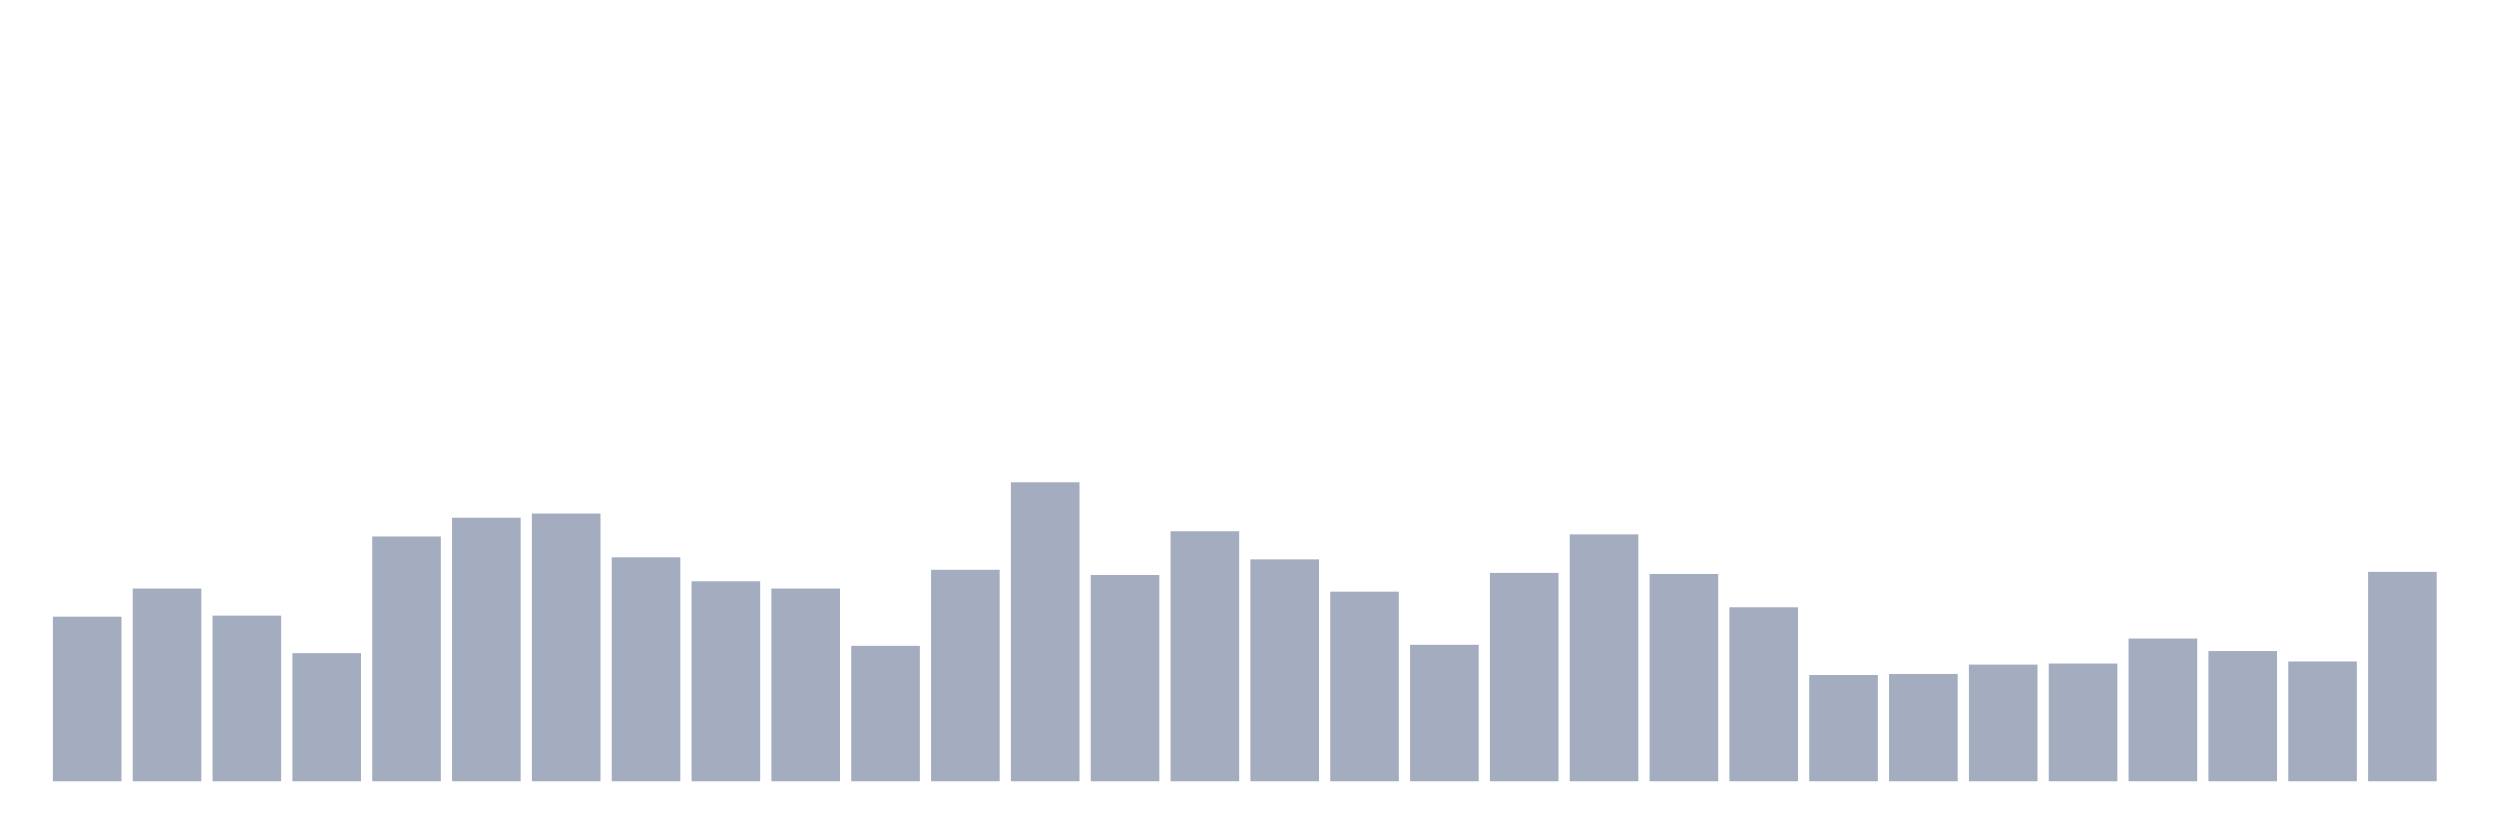 <svg xmlns="http://www.w3.org/2000/svg" viewBox="0 0 480 160"><g transform="translate(10,10)"><rect class="bar" x="0.153" width="13.175" y="108.4" height="31.6" fill="rgb(164,173,192)"></rect><rect class="bar" x="15.482" width="13.175" y="103" height="37" fill="rgb(164,173,192)"></rect><rect class="bar" x="30.81" width="13.175" y="108.2" height="31.8" fill="rgb(164,173,192)"></rect><rect class="bar" x="46.138" width="13.175" y="115.4" height="24.6" fill="rgb(164,173,192)"></rect><rect class="bar" x="61.466" width="13.175" y="93" height="47" fill="rgb(164,173,192)"></rect><rect class="bar" x="76.794" width="13.175" y="89.4" height="50.6" fill="rgb(164,173,192)"></rect><rect class="bar" x="92.123" width="13.175" y="88.6" height="51.4" fill="rgb(164,173,192)"></rect><rect class="bar" x="107.451" width="13.175" y="97" height="43" fill="rgb(164,173,192)"></rect><rect class="bar" x="122.779" width="13.175" y="101.6" height="38.4" fill="rgb(164,173,192)"></rect><rect class="bar" x="138.107" width="13.175" y="103" height="37" fill="rgb(164,173,192)"></rect><rect class="bar" x="153.436" width="13.175" y="114" height="26" fill="rgb(164,173,192)"></rect><rect class="bar" x="168.764" width="13.175" y="99.4" height="40.6" fill="rgb(164,173,192)"></rect><rect class="bar" x="184.092" width="13.175" y="82.6" height="57.4" fill="rgb(164,173,192)"></rect><rect class="bar" x="199.42" width="13.175" y="100.4" height="39.6" fill="rgb(164,173,192)"></rect><rect class="bar" x="214.748" width="13.175" y="92" height="48" fill="rgb(164,173,192)"></rect><rect class="bar" x="230.077" width="13.175" y="97.4" height="42.6" fill="rgb(164,173,192)"></rect><rect class="bar" x="245.405" width="13.175" y="103.6" height="36.4" fill="rgb(164,173,192)"></rect><rect class="bar" x="260.733" width="13.175" y="113.8" height="26.2" fill="rgb(164,173,192)"></rect><rect class="bar" x="276.061" width="13.175" y="100" height="40" fill="rgb(164,173,192)"></rect><rect class="bar" x="291.39" width="13.175" y="92.6" height="47.4" fill="rgb(164,173,192)"></rect><rect class="bar" x="306.718" width="13.175" y="100.2" height="39.8" fill="rgb(164,173,192)"></rect><rect class="bar" x="322.046" width="13.175" y="106.6" height="33.4" fill="rgb(164,173,192)"></rect><rect class="bar" x="337.374" width="13.175" y="119.6" height="20.4" fill="rgb(164,173,192)"></rect><rect class="bar" x="352.702" width="13.175" y="119.4" height="20.6" fill="rgb(164,173,192)"></rect><rect class="bar" x="368.031" width="13.175" y="117.6" height="22.4" fill="rgb(164,173,192)"></rect><rect class="bar" x="383.359" width="13.175" y="117.4" height="22.6" fill="rgb(164,173,192)"></rect><rect class="bar" x="398.687" width="13.175" y="112.6" height="27.4" fill="rgb(164,173,192)"></rect><rect class="bar" x="414.015" width="13.175" y="115" height="25" fill="rgb(164,173,192)"></rect><rect class="bar" x="429.344" width="13.175" y="117" height="23" fill="rgb(164,173,192)"></rect><rect class="bar" x="444.672" width="13.175" y="99.8" height="40.2" fill="rgb(164,173,192)"></rect></g></svg>